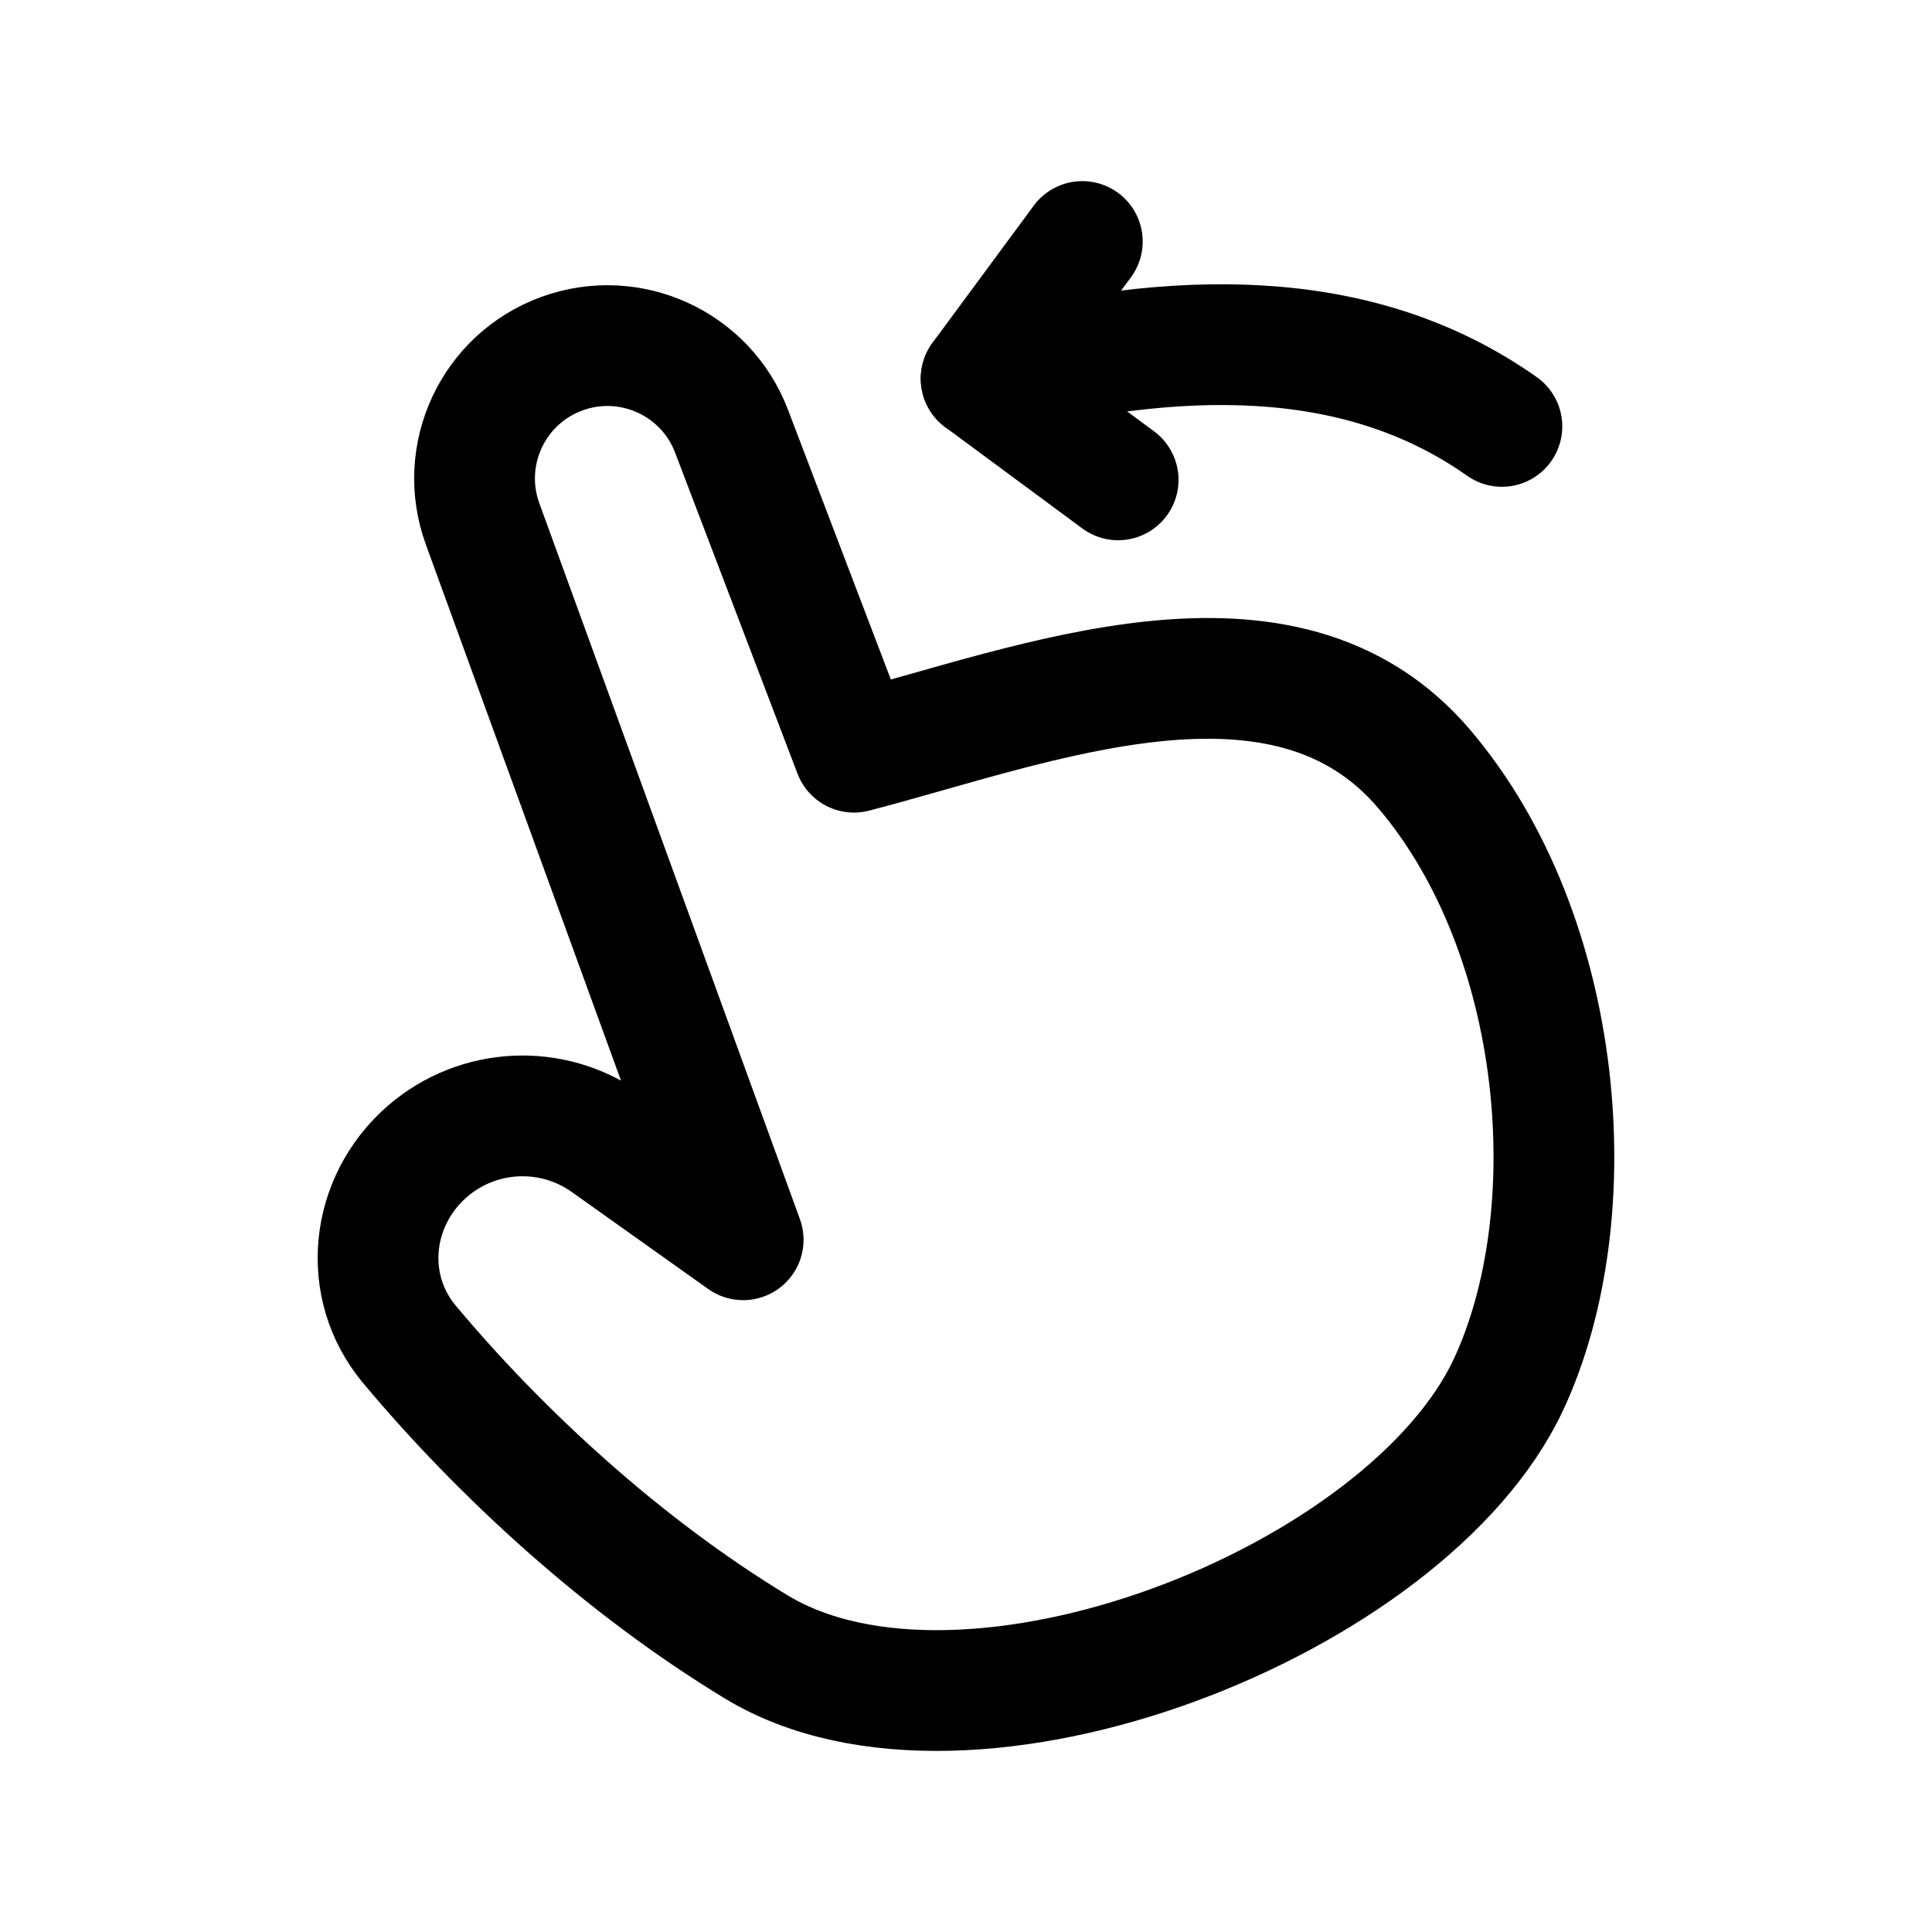 <svg width="24" height="24" viewBox="0 0 24 24" fill="none" xmlns="http://www.w3.org/2000/svg">
<path d="M17.694 9.555C19.445 11.617 19.724 15.087 18.74 17.197C17.484 19.89 12.021 22.048 9.397 20.46C7.732 19.451 6.212 18.046 5.086 16.7C4.482 15.978 4.598 14.921 5.308 14.304C5.937 13.758 6.858 13.713 7.537 14.196L9.232 15.401L5.995 6.508C5.683 5.651 6.125 4.705 6.981 4.393C7.828 4.085 8.766 4.513 9.087 5.355L10.608 9.344C12.854 8.762 15.955 7.506 17.694 9.555Z" stroke="black" stroke-width="1.5" stroke-miterlimit="10" stroke-linecap="round" stroke-linejoin="round"/>
<path d="M13.445 3L12.188 4.703L13.89 5.961" stroke="black" stroke-width="1.5" stroke-miterlimit="10" stroke-linecap="round" stroke-linejoin="round"/>
<path d="M12.188 4.704C14.583 4.096 16.853 4.024 18.657 5.297" stroke="black" stroke-width="1.5" stroke-miterlimit="10" stroke-linecap="round" stroke-linejoin="round"/>
</svg>